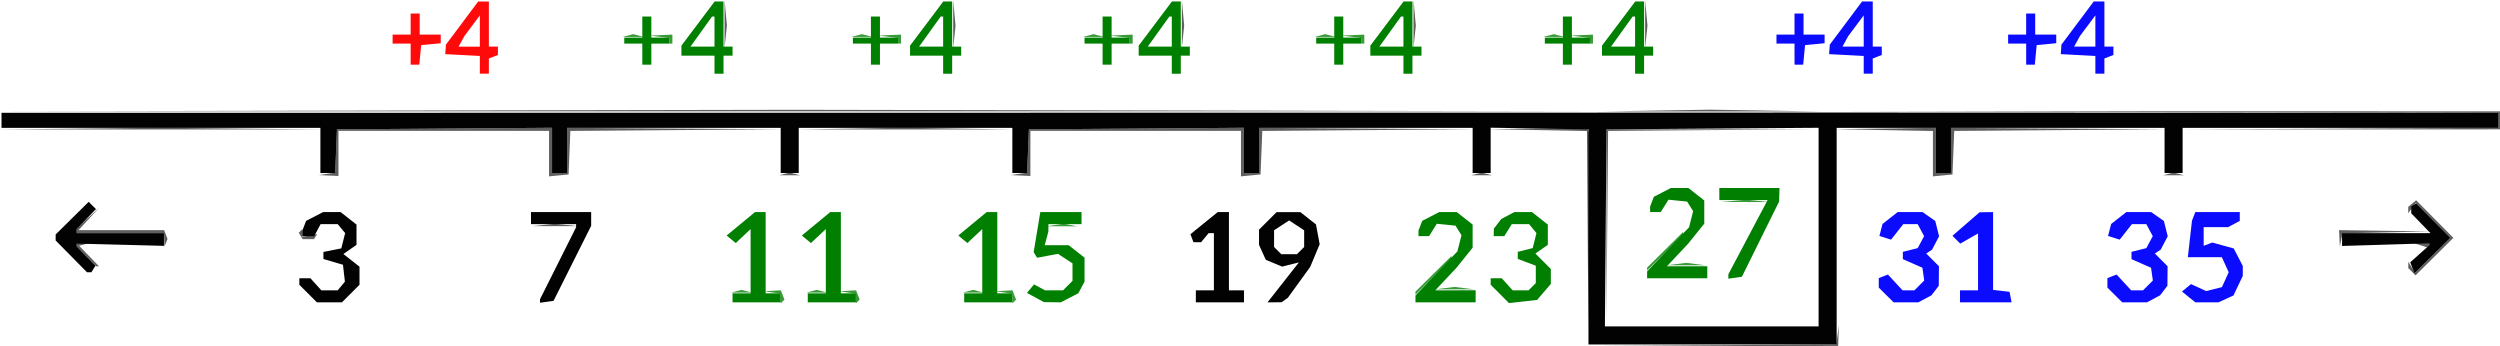 <svg xmlns="http://www.w3.org/2000/svg" viewBox="0 0 219.869 30.435" height="115.03" width="831"><path d="m-197.716 129.765 10.766-.073.117-.857.117-.857-.035.926-.034.926-10.848.004-10.848.004 10.765-.074zm-11.1-10.181-.062-8.659-4.3-.08-4.299-.08 4.308-.058 4.308-.06.128.334.127.333-.073 8.464-.074 8.464zm1.653-.205.005-8.6 9.26-.004 9.26-.005-9.19.074-9.19.075-.076 8.53-.075 8.529zm70.837 3.919-.32-.32.007-.279.008-.278.286.492.286.492 1.559-1.542 1.558-1.542-1.52-1.536-1.52-1.537-.332.455-.333.454v-.566l.348-.288.347-.288 1.637 1.652 1.638 1.653-1.664 1.649-1.665 1.65-.32-.321zm-204.527-1.352-.846-.873v-.371l.596.03.595.031-.49.126-.492.127.874.901.873.901h-.264zm205.265-.98-.662-.212.728-.026.728-.026v.529l-.067-.027-.066-.026zm-198.417-.463-.02-.595h-7.674v-.425l.993-.912.992-.912-.912.992-.912.992h7.529l.149.389.149.388-.137.34-.136.339zm191.309-.132-.036-.728 4.035.059 4.035.058-3.885.081-3.885.081-.114.588-.114.589zm-179.302-.216-.174-.282.158-.159.16-.159v.68l.653-.126.653-.125-.14.227-.14.226h-.996zm21.376-.969.992-.104.992.104.992.104h-3.968zm-19.061-4.494.716-.109.077-1.901.078-1.902 9.459-.07 9.459-.07v3.976h1.322v-3.968l9.46.062 9.458.063-9.315.073-9.315.073-.078 1.915-.077 1.915-.86.082-.86.083v-4.002h-18.521V114.881l-.86-.04-.86-.04zm40.228.006.463-.12.463.12.463.121h-1.852zm20.626-.006.716-.109.078-1.901.077-1.902 9.459-.07 9.459-.07v3.976h1.323v-3.968l9.458.062 9.46.063-9.316.073-9.315.073-.077 1.915-.078 1.915-.86.082-.86.083v-4.002h-18.52V114.881l-.86-.04-.86-.04zm40.228.006.463-.12.463.12.463.121h-1.852zm40.15-1.778v-1.995l-4.3-.08-4.299-.08 4.432-.058 4.432-.06V114.617h1.323v-3.968l9.459.062 9.458.063-9.315.073-9.315.073-.077 1.915-.078 1.915-.86.083-.86.082zm20.704 1.778.463-.12.463.12.463.121h-1.852zm-183.62-3.984 7.077-.075 7.077.075 7.078.075h-28.311zm67.715 0 4.68-.079 4.845.079 4.846.078h-19.05zm131.118 0 13.825-.071v-1.316l-29.17-.07-29.17-.068 29.236.002 29.236.002V110.78l-13.89.004-13.891.004 13.824-.072zm-170.92-1.588 34.99-.068 34.992.068 34.991.068h-139.965zm110.71 0 4.68-.078 4.846.078 4.845.079h-19.05zm-81.979-7.607.002-2.116.102 1.131.102 1.132-.104.985-.103.985.002-2.117zm20.109 0 .002-2.116.101 1.131.102 1.132-.103.985-.104.985.002-2.117zm20.108 0 .002-2.116.102 1.131.101 1.132-.103.985-.103.985.002-2.117zm20.373 0 .002-2.116.102 1.131.101 1.132-.103.985-.103.985.002-2.117zm20.373 0 .002-2.116.102 1.131.101 1.132-.103.985-.104.985.002-2.117z" style="fill:#5f5f5f;stroke-width:1" transform="translate(348.446 -99.403)"/><path d="m-182.564 125.344-.65-.65v-.834l.405-.155.404-.155.641.693.642.692h1.046l.43-.43.43-.43-.08-.562-.08-.562-.86-.379-.86-.378v-.641l.653-.164.654-.164.282-.526.281-.526-.283-.53-.283-.529h-1.266l-.537.683-.537.683-.514-.163-.513-.163.138-.526.137-.527.665-.522.665-.523h2.192l.558.39.557.391.17.673.168.673-.31.59-.31.59-.257.167-.256.168.56.56.56.56-.008.86-.008.86-.322.42-.322.42-.578.308-.578.307h-2.175l-.65-.65zm6.495.12v-.529H-174.482v-5.002l-.782.449-.783.448-.342-.346-.342-.347 1.19-1.033 1.191-1.032.596-.008.595-.008v6.844l.725.083.726.084.087.463.088.463h-4.537zm13.614-.12-.65-.65v-.834l.404-.155.404-.155.642.693.641.692h1.046l.43-.43.43-.43-.08-.562-.08-.562-.86-.379-.86-.378v-.641l.654-.164.653-.164.282-.526.282-.526-.284-.53-.283-.529h-1.266l-.537.683-.537.683-.513-.163-.513-.163.137-.526.138-.527.664-.522.665-.523h2.192l.558.39.558.391.169.673.169.673-.311.59-.31.59-.257.167-.256.168.56.56.56.56-.007.86-.008.86-.322.42-.323.42-.578.308-.578.307h-2.175l-.65-.65zm6.496.175-.586-.474.395-.327.394-.328.672.306.671.306.69-.173.69-.173.298-.654.298-.654-.301-.662-.301-.661h-2.991l.182-1.606.182-1.605.145-.38.146-.378h3.912v.775l-.512.274-.512.274h-2.151v1.644l.377-.145.377-.145.945.261.946.262.397.768.397.768v.872l-.41.864-.409.863-.661.301-.661.301h-2.033zm-28.577-20.415v-.78l-1.522-.08-1.52-.079.029-.419.029-.419 1.419-1.896 1.419-1.896h.94V103.504h.793v.737l-.397.152-.396.153v1.339h-.794zm0-2.975v-1.374l-.68.911-.681.912-.255.463-.255.463h1.871zm20.373 2.975v-.78l-1.522-.08-1.52-.079.028-.419.03-.419 1.419-1.896 1.419-1.896h.94V103.504h.793v.737l-.397.152-.397.153v1.339h-.793zm0-2.975v-1.374l-.68.911-.682.912-.254.463-.255.463h1.871zm-26.459 2.036v-.926H-192.209v-.794H-190.622v-1.852h.794v1.852h1.852v.76l-.86.084-.86.082-.082.86-.083.86h-.76zm20.373 0v-.926H-171.836v-.794H-170.25v-1.852h.794v1.852h1.852v.76l-.86.084-.86.082-.083.86-.082.86h-.76z" style="fill:#0b0bfe;stroke-width:1" transform="translate(348.446 -99.403)"/><path d="M-306.244 105.104v-.78l-1.522-.08-1.521-.079.03-.419.029-.419 1.419-1.896 1.419-1.896h.94V103.504h.793v.737l-.397.152-.397.153v1.339h-.793zm0-2.975v-1.374l-.681.911-.68.912-.255.463-.255.463h1.871zm-6.086 2.036v-.926H-313.917v-.794H-312.33v-1.852h.794v1.852h1.852v.76l-.86.084-.86.082-.083.86-.083.86h-.76z" style="fill:#fe0a0a;stroke-width:1" transform="translate(348.446 -99.403)"/><path d="M-279.786 125.658v-.423l-.728-.11-.727-.11.736-.04.735-.04.157.408.157.409-.165.165-.165.165zm6.614 0v-.423l-.727-.11-.728-.11.736-.04.736-.04.157.408.156.409-.165.165-.165.165zm13.759 0v-.423l-.728-.11-.727-.11.735-.04.736-.04.157.408.157.409-.165.165-.165.165zm-24.276-.64.463-.122.463.121.463.121h-1.852zm6.615 0 .463-.122.463.121.463.121h-1.852zm13.758 0 .463-.122.463.121.463.121h-1.852zm39.357.165v-.132l1.587-1.571 1.588-1.571v.264l-1.588 1.571-1.587 1.571zm2.58-.44.86-.106.86.107.86.106h-3.44zm17.793-1.677v-.132l1.587-1.57 1.588-1.572v.265l-1.588 1.57-1.587 1.572zm2.58-.439.86-.107.86.107.86.107h-3.44zm-54.633-3.438.731-.11.592.114.591.114-1.323-.004-1.323-.004zm59.667-2.12 1.131-.103.985.104.985.103-2.116-.002-2.117-.002 1.132-.101zm-93.604-14.078v-.247l-.86-.107-.86-.107.993-.042.992-.042v.793h-.265zm20.109 0v-.247l-.86-.107-.86-.107.992-.042.992-.042v.793h-.264zm20.373 0v-.247l-.86-.107-.86-.107.992-.042.992-.042v.793h-.264zm20.372 0v-.247l-.86-.107-.86-.107.993-.042.992-.042v.793h-.265zm20.109 0v-.247l-.86-.107-.86-.107.992-.042.992-.042v.793h-.264zm-84.6-.463.462-.121.463.12.463.122h-1.852zm20.108 0 .463-.121.463.12.463.122h-1.852zm20.372 0 .464-.121.463.12.463.122H-253.196zm20.373 0 .463-.121.463.12.463.122h-1.852zm20.109 0 .463-.121.463.12.463.122h-1.852z" style="fill:#389b38;stroke-width:1" transform="translate(348.446 -99.403)"/><path d="M-284.02 125.596v-.396h1.588v-5.649l-.654.614-.653.614-.4-.331-.4-.332 1.247-1.03 1.247-1.03h.936v7.144h1.323v.793H-284.02zm6.615 0v-.396h1.588v-5.649l-.654.614-.654.614-.4-.331-.399-.332 1.247-1.03 1.247-1.03h.936v7.144h1.322v.793H-277.405zm13.758 0v-.396h1.588v-5.649l-.654.614-.653.614-.4-.331-.4-.332 1.247-1.03 1.247-1.03h.936v7.144h1.323v.793h-4.234zm6.267-.028-.746-.404.31-.373.31-.374.484.259.484.259h1.585l.416-.416.415-.415v-1.538l-.64-.42-.639-.418-.917.172-.918.172-.151-.244-.151-.245.292-1.764.292-1.763h3.626V119.115h-2.91l-.004.33-.004.33-.16.596-.16.595h2.108l.697.549.697.548v2.113l-.272.51-.273.508-.773.4-.772.4-.741-.011-.74-.01-.746-.405zm33.42.125v-.3l1.846-1.942 1.846-1.943.178-.709.178-.708-.264-.422-.265-.422-.82-.083-.822-.081-.34.545-.34.545h-.931v-.486l.164-.429.164-.428.749-.387.748-.387h1.542l.698.548.697.549V121.19l-.709.88-.709.88-.932.992-.932.992H-218.667v1.058h-5.292zm7.422-.44-.806-.806v-.57h.976l.479.529.479.529h1.4l.317-.317.317-.318v-1.528l-.793-.3-.794-.299v-.62l.657-.165.658-.165.165-.661.166-.66-.326-.394-.327-.394h-1.518l-.33.53-.33.529h-.932l.008-.331.008-.33.322-.42.323-.42.578-.308.578-.308H-213.712l.697.548.697.549v1.783l-.547.383-.546.383.679.678.678.679V124.376l-.604.703-.604.702-1.235.14-1.236.138zm12.952-1.676v-.3l1.845-1.943 1.846-1.943.178-.708.178-.709-.265-.422-.264-.422-.82-.082-.822-.082-.34.545-.34.545h-.932v-.486l.165-.428.164-.429.749-.387.748-.387H-199.953l.697.549.697.548v2.038l-.709.88-.709.88-.932.992-.932.992H-198.294V123.877h-5.292zm7.144.143v-.194l1.727-3.264 1.727-3.264h-4.248V115.939h5.292l-.018.596-.017.595-1.637 3.307-1.636 3.307-.595.085-.595.085v-.194zm-89.165-18.629v-.793h-2.91v-.88l1.461-1.941 1.462-1.942h.78V103.504h.795v.794h-.794V105.885h-.794zm0-2.91v-1.323h-.215l-.95 1.323-.95 1.323h2.115zm20.108 2.91v-.793h-2.91v-.88l1.461-1.941 1.462-1.942h.781V103.504h.794v.794h-.794V105.885h-.794zm0-2.91v-1.323h-.215l-.95 1.323-.95 1.323h2.115zm20.109 2.91v-.793h-2.911v-.88l1.462-1.941 1.461-1.942h.781V103.504h.794v.794h-.794V105.885h-.793zm0-2.91v-1.323h-.215l-.95 1.323-.951 1.323h2.116zm20.373 2.91v-.793h-2.911v-.88l1.462-1.941 1.461-1.942h.781V103.504h.794v.794h-.794V105.885h-.793zm0-2.91v-1.323h-.215l-.95 1.323-.951 1.323h2.116zm20.373 2.91v-.793h-2.911v-.88l1.462-1.941 1.461-1.942h.781V103.504h.794v.794h-.794V105.885h-.793zm0-2.91v-1.323h-.215l-.95 1.323-.951 1.323h2.116zm-87.313 1.984v-.926H-293.544v-.529H-291.957v-1.852h.794v1.852H-289.576v.529H-291.163v1.852h-.794zm20.108 0v-.926H-273.436v-.529H-271.85v-1.852h.794v1.852h1.588v.529h-1.588v1.852h-.794zm20.373 0v-.926H-253.063v-.529H-251.476v-1.852h.794v1.852h1.588v.529h-1.588v1.852h-.794zm20.373 0v-.926H-232.69v-.529H-231.103v-1.852h.794v1.852H-228.722v.529H-230.309v1.852h-.794zm20.109 0v-.926h-1.588v-.529h1.588v-1.852h.793v1.852h1.588v.529h-1.588v1.852h-.793z" style="fill:#007f00;stroke-width:1" transform="translate(348.446 -99.403)"/><path d="M-208.746 120.239v-9.46l-4.299-.072-4.3-.073v3.982H-218.931v-3.968h-18.785v3.968h-1.323v-3.975l-9.46.07-9.458.069-.078 1.918-.077 1.918h-1.3v-3.968H-278.2v3.968H-279.786v-3.968h-18.786v3.968h-1.322v-3.975l-9.46.07-9.458.069-.078 1.918-.078 1.918h-1.3v-3.968h-28.045v-1.323l69.784-.008 69.784-.008 10.848-.004 10.847-.004 29.17.011 29.171.012v1.323h-27.781V114.616h-1.588V110.647h-18.785V114.616h-1.323V110.647h-8.731v19.05h-21.828zm20.241-.864v-8.734l-9.326.07-9.327.069-.07 8.665-.07 8.665h18.793zm-132.841 5.845-.773-.773v-.57h.976l.479.529.479.529h1.44l.316-.38.317-.382-.086-.743-.085-.744-.86-.253-.86-.253v-.618l.787-.158.787-.157.168-.673.17-.673-.327-.393-.327-.394h-1.504l-.283.53-.283.529h-1.04v-.486l.164-.429.165-.428.748-.387.749-.387h1.542l.697.548.698.549v1.783l-.576.404-.576.403.708.557.708.557v1.59l-.773.773-.774.773h-2.198zm20.393.655v-.154l1.588-3.167 1.587-3.167v-.273H-301.747V118.055h5.292v1.209l-1.654 3.299-1.653 3.298-.596.085-.595.084zm57.68-.41v-.53H-241.687V119.908h-.465l-.329.397-.33.397h-.672l-.134-.35-.134-.349 1.2-.974 1.201-.973h.986v6.879h1.323v1.058h-4.234zm7.682-1.229 1.38-1.756-.735.184-.736.185-.719-.298-.719-.298-.299-.656-.298-.656v-1.339l.773-.773.773-.773h2.086l.688.54.687.541.164.872.163.872-.417.997-.416.997-.985 1.361-.985 1.36-.274.195-.273.194-.62.004-.619.004 1.38-1.757zm1.525-2.793.317-.318V119.656l-.661-.434-.662-.433-.661.433-.661.434V121.125l.317.318.318.317h1.375zm-108.105.507-1.38-1.397v-.531l1.453-1.435 1.453-1.435.32.32.319.318-.847.873-.846.873v.372h7.673v1.117l-3.836-.1-3.837-.098v.246l.824.85.823.85-.177.287-.178.288h-.384zm205.887 1.007-.186-.486.838-.749.838-.748v-.172l-3.837.116-3.836.115v-1.125h7.776l-.845-.872-.846-.873v-.605l.22-.135.218-.136 1.501 1.517 1.501 1.517-1.578 1.561-1.577 1.561z" style="fill:#020202;stroke-width:1" transform="translate(348.446 -99.403)"/></svg>